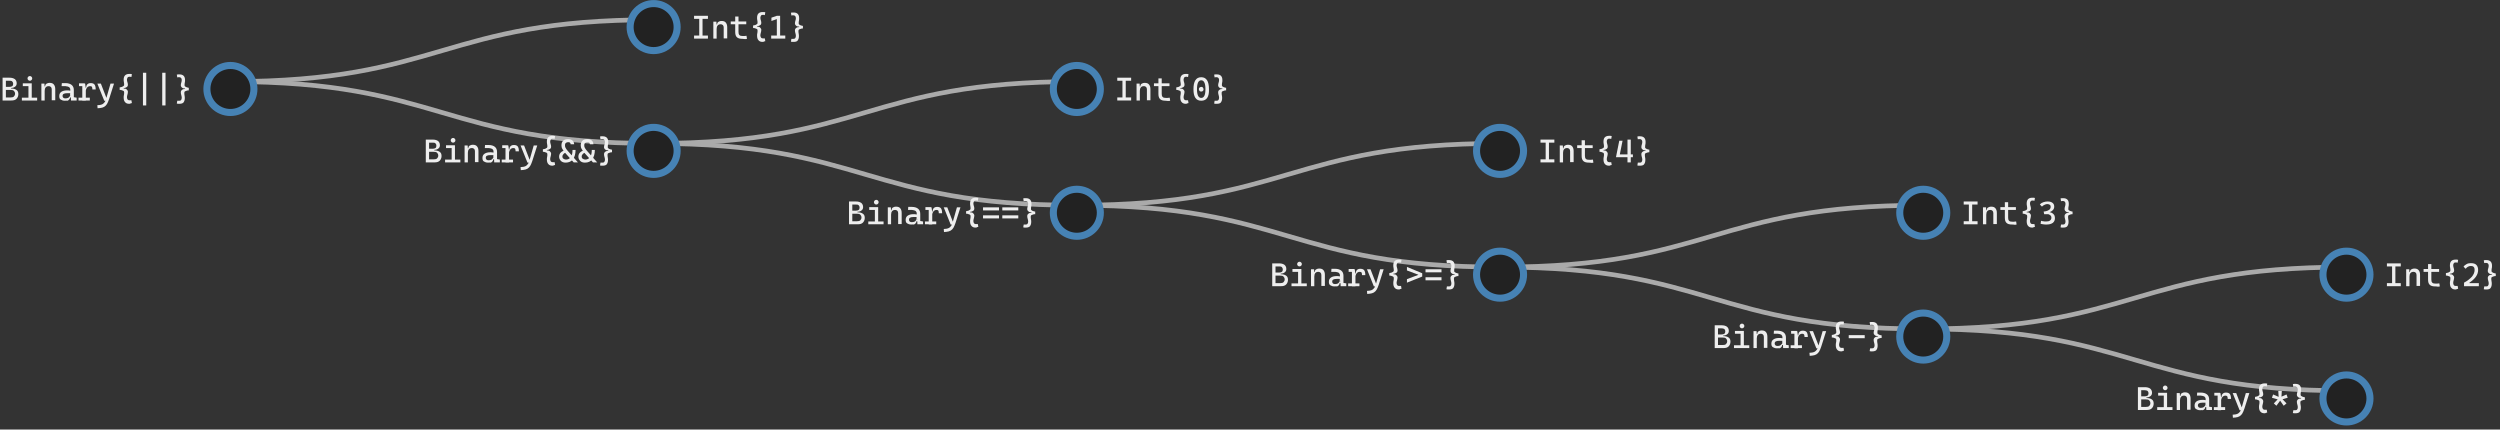<?xml version="1.0" encoding="utf-8"?>
<!-- Generator: Adobe Illustrator 22.1.0, SVG Export Plug-In . SVG Version: 6.00 Build 0)  -->
<svg version="1.1" id="Layer_1" xmlns="http://www.w3.org/2000/svg" xmlns:xlink="http://www.w3.org/1999/xlink" x="0px" y="0px"
	 viewBox="0 0 1063.3 182.7" style="enable-background:new 0 0 1063.3 182.7;" xml:space="preserve">
<rect x="0" y="0" width="1063.3" height="182.7" fill="#333333" stroke="none"/>
<style type="text/css">
	.st0{fill:none;stroke:#AAAAAA;stroke-width:2;}
	.st1{fill:#222222;stroke:#4682B4;stroke-width:3;}
	.st2{enable-background:new    ;}
	.st3{fill:#EEEEEE;}
</style>
<path class="st0" d="M818,139.9c90,0,90-26.3,180-26.3"/>
<path class="st0" d="M818,139.9c90,0,90,26.3,180,26.3"/>
<path class="st0" d="M638,113.6c90,0,90-26.3,180-26.3"/>
<path class="st0" d="M638,113.6c90,0,90,26.3,180,26.3"/>
<path class="st0" d="M458,87.3c90,0,90-26.3,180-26.3"/>
<path class="st0" d="M458,87.3c90,0,90,26.3,180,26.3"/>
<path class="st0" d="M278,61c90,0,90-26.3,180-26.3"/>
<path class="st0" d="M278,61c90,0,90,26.3,180,26.3"/>
<path class="st0" d="M98,34.7c90,0,90-26.3,180-26.3"/>
<path class="st0" d="M98,34.7c90,0,90,26.3,180,26.3"/>
<g transform="translate(1800,2829.971)">
	<circle class="st1" cx="-802" cy="-2660.5" r="10"/>
	<g>
		<g class="st2">
			<path class="st3" d="M-890.7-2655.6v-9.7h1.4v9.7H-890.7z M-889.9-2660.4v-0.7h2.8v0.7H-889.9z M-889.4-2660.8v-0.6h1.6
				c0.5,0,0.9-0.1,1.2-0.3c0.3-0.2,0.4-0.6,0.4-1c0-0.4-0.1-0.7-0.4-1c-0.3-0.2-0.7-0.3-1.3-0.3h-1.5l-0.2-1.3h1.8
				c1,0,1.7,0.2,2.3,0.6c0.5,0.4,0.8,1,0.8,1.8c0,0.7-0.3,1.2-0.8,1.5c-0.5,0.4-1.2,0.5-2.2,0.5H-889.4z M-889.4-2655.6v-1.3h2.1
				c0.6,0,1.1-0.1,1.4-0.4c0.3-0.3,0.5-0.7,0.5-1.2c0-0.5-0.2-0.9-0.5-1.2c-0.3-0.3-0.8-0.4-1.5-0.4h-1.9l-0.2-0.6h2.4
				c1,0,1.7,0.2,2.3,0.6s0.8,1,0.8,1.8c0,0.8-0.3,1.5-0.8,2s-1.2,0.7-2.2,0.7H-889.4z"/>
			<path class="st3" d="M-882.5-2655.6v-1.2h2.9v1.2H-882.5z M-882.1-2661.7v-1.2h3.8v1.2H-882.1z M-879.1-2664
				c-0.3,0-0.5-0.1-0.7-0.3c-0.2-0.2-0.3-0.4-0.3-0.7c0-0.3,0.1-0.5,0.3-0.7c0.2-0.2,0.4-0.3,0.7-0.3c0.3,0,0.5,0.1,0.7,0.3
				s0.3,0.4,0.3,0.7c0,0.3-0.1,0.5-0.3,0.7C-878.6-2664.1-878.8-2664-879.1-2664z M-879.7-2655.6v-6.8h1.4v6.8H-879.7z
				 M-878.4-2655.6v-1.2h2.4v1.2H-878.4z"/>
			<path class="st3" d="M-874.2-2655.6v-7.2h1.3l0.1,1.5v5.7H-874.2z M-869.8-2655.6v-4.7c0-0.4-0.1-0.8-0.3-1s-0.5-0.4-1-0.4
				c-1.1,0-1.7,0.7-1.7,2l-0.4-1.9h0.6c0-0.5,0.2-0.9,0.5-1.1c0.3-0.2,0.8-0.4,1.4-0.4c0.8,0,1.4,0.2,1.8,0.7s0.6,1.1,0.6,2v4.7
				H-869.8z"/>
			<path class="st3" d="M-864.2-2655.5c-0.8,0-1.3-0.2-1.8-0.5s-0.6-0.9-0.6-1.5c0-0.8,0.3-1.4,0.9-1.8c0.6-0.4,1.4-0.6,2.4-0.6
				c0.4,0,0.8,0,1.2,0.1c0.3,0.1,0.6,0.1,0.9,0.2l-0.3,1c-0.3-0.1-0.6-0.1-0.9-0.1c-0.3,0-0.6,0-0.9,0c-1.3,0-1.9,0.4-1.9,1.1
				c0,0.3,0.1,0.6,0.3,0.8c0.2,0.2,0.5,0.3,0.9,0.3c0.5,0,0.8-0.1,1.1-0.2c0.3-0.2,0.5-0.4,0.7-0.6s0.2-0.5,0.2-0.7v-0.8l0.4,1.9
				h-0.6l0.2-0.2c0,0.4-0.1,0.8-0.3,1c-0.2,0.3-0.5,0.5-0.8,0.6C-863.3-2655.6-863.7-2655.5-864.2-2655.5z M-861.6-2655.6l-0.1-2.1
				l-0.2-0.6v-1.9c0-0.5-0.2-0.8-0.5-1.1c-0.3-0.2-0.8-0.3-1.5-0.4l-1.7,0l0.1-1.3l1.5,0c1.2,0,2.1,0.3,2.7,0.8
				c0.6,0.5,0.9,1.2,0.9,2.2v3l1.2,0.2v1.2L-861.6-2655.6z"/>
			<path class="st3" d="M-858.4-2655.6v-1.2h4.8v1.2H-858.4z M-858.2-2661.7v-1.2h2.4l0.1,1.2H-858.2z M-856.8-2655.6v-7.2h1.2
				l0.3,2.1v5.2H-856.8z M-855.4-2658.7l-0.4-2.3h0.6c0.1-1.3,0.7-2,2-2c0.7,0,1.3,0.2,1.6,0.6s0.5,1.1,0.5,2.1h-1.4
				c0-0.5-0.1-0.9-0.2-1.1c-0.2-0.2-0.4-0.3-0.8-0.3c-0.6,0-1.1,0.3-1.4,0.8C-855.2-2660.5-855.4-2659.7-855.4-2658.7z"/>
			<path class="st3" d="M-847.5-2655.6l-2.9-7.2h1.5l2.4,6.2h0.2v1.1H-847.5z M-850.3-2652.3l-0.1-1.3l1.1-0.1
				c0.5-0.1,0.9-0.2,1.2-0.4c0.3-0.2,0.6-0.5,0.9-0.9c0.2-0.4,0.5-0.9,0.6-1.5l1.8-6.3h1.5l-2.1,6.6c-0.3,0.9-0.6,1.6-0.9,2.1
				c-0.3,0.5-0.7,0.9-1.2,1.2c-0.5,0.3-1,0.4-1.7,0.5L-850.3-2652.3z"/>
			<path class="st3" d="M-836.9-2654.2c-0.7,0-1.3-0.2-1.7-0.7c-0.4-0.4-0.6-1.1-0.6-1.9c0-0.4,0-0.8,0.1-1.1s0.1-0.8,0.1-1.2
				c0-0.3-0.1-0.5-0.3-0.6c-0.2-0.1-0.5-0.2-0.8-0.3c-0.3-0.1-0.5-0.1-0.8-0.1v-1.1c0.2,0,0.3,0,0.6-0.1c0.2,0,0.4-0.1,0.6-0.2
				c0.2-0.1,0.4-0.2,0.5-0.3c0.1-0.1,0.2-0.3,0.2-0.4c0-0.4,0-0.8-0.1-1.2s-0.1-0.7-0.1-1.1c0-0.8,0.2-1.4,0.6-1.8
				c0.4-0.4,1-0.6,1.7-0.6c0.3,0,0.5,0,0.7,0c0.2,0,0.3,0.1,0.5,0.1l-0.2,1.2c-0.2,0-0.3,0-0.5-0.1c-0.1,0-0.3,0-0.4,0
				c-0.3,0-0.6,0.1-0.7,0.3c-0.2,0.2-0.3,0.5-0.3,0.9c0,0.4,0.1,0.8,0.2,1.1s0.2,0.7,0.2,1.1c0,0.5-0.2,0.8-0.5,1
				c-0.3,0.2-0.8,0.4-1.3,0.4v0.2c0.6,0,1,0.1,1.3,0.4c0.3,0.3,0.5,0.6,0.5,1c0,0.4-0.1,0.8-0.2,1.2s-0.2,0.7-0.2,1.1
				c0,0.4,0.1,0.7,0.3,1c0.2,0.2,0.4,0.3,0.7,0.3c0.1,0,0.3,0,0.4,0c0.1,0,0.3,0,0.5,0l0.2,1.2c-0.2,0-0.3,0.1-0.5,0.1
				C-836.4-2654.2-836.7-2654.2-836.9-2654.2z"/>
			<path class="st3" d="M-830.5-2659.9l-3.2-0.9l0.5-1.4l3,1.3L-830.5-2659.9z M-831.8-2657.4l-1.1-1l2.3-2.4l0.8,0.7L-831.8-2657.4
				z M-830.8-2660.4l-0.2-3.3h1.5l-0.2,3.3H-830.8z M-828.7-2657.4l-1.9-2.7l0.8-0.7l2.3,2.4L-828.7-2657.4z M-830.1-2659.9l-0.4-1
				l3-1.3l0.5,1.4L-830.1-2659.9z"/>
			<path class="st3" d="M-823.6-2654.2c-0.3,0-0.5,0-0.7,0c-0.2,0-0.3-0.1-0.5-0.1l0.2-1.2c0.2,0,0.3,0,0.5,0c0.1,0,0.3,0,0.4,0
				c0.3,0,0.6-0.1,0.7-0.3c0.2-0.2,0.3-0.5,0.3-1c0-0.4-0.1-0.7-0.2-1.1s-0.2-0.7-0.2-1.2c0-0.4,0.2-0.8,0.5-1
				c0.3-0.3,0.8-0.4,1.3-0.4v-0.2c-0.6,0-1-0.1-1.3-0.4c-0.3-0.2-0.5-0.6-0.5-1c0-0.4,0.1-0.8,0.2-1.1s0.2-0.7,0.2-1.1
				c0-0.4-0.1-0.7-0.3-0.9c-0.2-0.2-0.4-0.3-0.7-0.3c-0.1,0-0.3,0-0.4,0c-0.1,0-0.3,0-0.5,0.1l-0.2-1.2c0.2,0,0.3-0.1,0.5-0.1
				c0.2,0,0.4,0,0.7,0c0.7,0,1.3,0.2,1.7,0.6c0.4,0.4,0.6,1,0.6,1.8c0,0.4,0,0.8-0.1,1.1s-0.1,0.8-0.1,1.2c0,0.2,0.1,0.3,0.2,0.4
				c0.1,0.1,0.3,0.2,0.5,0.3c0.2,0.1,0.4,0.1,0.6,0.2c0.2,0,0.4,0.1,0.5,0.1v1.1c-0.2,0-0.5,0-0.8,0.1c-0.3,0.1-0.5,0.2-0.8,0.3
				c-0.2,0.1-0.3,0.3-0.3,0.6c0,0.4,0,0.8,0.1,1.2s0.1,0.8,0.1,1.1c0,0.8-0.2,1.4-0.6,1.9C-822.3-2654.4-822.9-2654.2-823.6-2654.2z
				"/>
		</g>
	</g>
</g>
<g transform="translate(1800,2777.321)">
	<circle class="st1" cx="-802" cy="-2660.5" r="10"/>
	<g>
		<g class="st2">
			<path class="st3" d="M-784.8-2664v-1.3h5.9v1.3H-784.8z M-784.8-2655.6v-1.3h5.9v1.3H-784.8z M-782.6-2655.6v-9.7h1.4v9.7H-782.6
				z"/>
			<path class="st3" d="M-776.6-2655.6v-7.2h1.3l0.1,1.5v5.7H-776.6z M-772.2-2655.6v-4.7c0-0.4-0.1-0.8-0.3-1s-0.5-0.4-1-0.4
				c-1.1,0-1.7,0.7-1.7,2l-0.4-1.9h0.6c0-0.5,0.2-0.9,0.5-1.1c0.3-0.2,0.8-0.4,1.4-0.4c0.8,0,1.4,0.2,1.8,0.7s0.6,1.1,0.6,2v4.7
				H-772.2z"/>
			<path class="st3" d="M-769.2-2661.7v-1.2h6.6v1.2H-769.2z M-767.3-2659v-6h1.4v6H-767.3z M-764.2-2655.5c-1.1,0-1.9-0.2-2.4-0.7
				c-0.5-0.5-0.7-1.2-0.7-2.2v-1.2h1.4v1.2c0,0.6,0.1,1,0.4,1.3c0.3,0.3,0.7,0.4,1.4,0.4c0.2,0,0.5,0,0.7,0c0.3,0,0.5-0.1,0.9-0.1
				l0.2,1.3c-0.3,0.1-0.6,0.1-0.9,0.1C-763.6-2655.5-763.9-2655.5-764.2-2655.5z"/>
			<path class="st3" d="M-755.7-2654.2c-0.7,0-1.3-0.2-1.7-0.7c-0.4-0.4-0.6-1.1-0.6-1.9c0-0.4,0-0.8,0.1-1.1s0.1-0.8,0.1-1.2
				c0-0.3-0.1-0.5-0.3-0.6c-0.2-0.1-0.5-0.2-0.8-0.3c-0.3-0.1-0.5-0.1-0.8-0.1v-1.1c0.2,0,0.3,0,0.6-0.1c0.2,0,0.4-0.1,0.6-0.2
				c0.2-0.1,0.4-0.2,0.5-0.3c0.1-0.1,0.2-0.3,0.2-0.4c0-0.4,0-0.8-0.1-1.2s-0.1-0.7-0.1-1.1c0-0.8,0.2-1.4,0.6-1.8
				c0.4-0.4,1-0.6,1.7-0.6c0.3,0,0.5,0,0.7,0c0.2,0,0.3,0.1,0.5,0.1l-0.2,1.2c-0.2,0-0.3,0-0.5-0.1c-0.1,0-0.3,0-0.4,0
				c-0.3,0-0.6,0.1-0.7,0.3c-0.2,0.2-0.3,0.5-0.3,0.9c0,0.4,0.1,0.8,0.2,1.1s0.2,0.7,0.2,1.1c0,0.5-0.2,0.8-0.5,1
				c-0.3,0.2-0.8,0.4-1.3,0.4v0.2c0.6,0,1,0.1,1.3,0.4c0.3,0.3,0.5,0.6,0.5,1c0,0.4-0.1,0.8-0.2,1.2s-0.2,0.7-0.2,1.1
				c0,0.4,0.1,0.7,0.3,1c0.2,0.2,0.4,0.3,0.7,0.3c0.1,0,0.3,0,0.4,0c0.1,0,0.3,0,0.5,0l0.2,1.2c-0.2,0-0.3,0.1-0.5,0.1
				C-755.2-2654.2-755.4-2654.2-755.7-2654.2z"/>
			<path class="st3" d="M-752-2655.6v-1.5c1.5-0.8,2.6-1.7,3.4-2.6c0.7-0.9,1.1-1.8,1.1-2.8c0-0.6-0.1-1-0.4-1.3s-0.7-0.4-1.2-0.4
				c-0.4,0-0.8,0.1-1.2,0.3s-0.7,0.5-1,0.9l-0.9-0.9c0.3-0.5,0.8-0.8,1.3-1.1s1.2-0.4,1.8-0.4c1,0,1.8,0.2,2.3,0.7
				c0.5,0.5,0.8,1.2,0.8,2.2c0,1-0.3,1.9-0.9,2.8c-0.6,0.9-1.6,1.8-2.8,2.6v1.5H-752z M-751.6-2655.6v-1.3h5.9v1.3H-751.6z"/>
			<path class="st3" d="M-742.4-2654.2c-0.3,0-0.5,0-0.7,0c-0.2,0-0.3-0.1-0.5-0.1l0.2-1.2c0.2,0,0.3,0,0.5,0c0.1,0,0.3,0,0.4,0
				c0.3,0,0.6-0.1,0.7-0.3c0.2-0.2,0.3-0.5,0.3-1c0-0.4-0.1-0.7-0.2-1.1s-0.2-0.7-0.2-1.2c0-0.4,0.2-0.8,0.5-1
				c0.3-0.3,0.8-0.4,1.3-0.4v-0.2c-0.6,0-1-0.1-1.3-0.4c-0.3-0.2-0.5-0.6-0.5-1c0-0.4,0.1-0.8,0.2-1.1s0.2-0.7,0.2-1.1
				c0-0.4-0.1-0.7-0.3-0.9c-0.2-0.2-0.4-0.3-0.7-0.3c-0.1,0-0.3,0-0.4,0c-0.1,0-0.3,0-0.5,0.1l-0.2-1.2c0.2,0,0.3-0.1,0.5-0.1
				c0.2,0,0.4,0,0.7,0c0.7,0,1.3,0.2,1.7,0.6c0.4,0.4,0.6,1,0.6,1.8c0,0.4,0,0.8-0.1,1.1s-0.1,0.8-0.1,1.2c0,0.2,0.1,0.3,0.2,0.4
				c0.1,0.1,0.3,0.2,0.5,0.3c0.2,0.1,0.4,0.1,0.6,0.2c0.2,0,0.4,0.1,0.5,0.1v1.1c-0.2,0-0.5,0-0.8,0.1c-0.3,0.1-0.5,0.2-0.8,0.3
				c-0.2,0.1-0.3,0.3-0.3,0.6c0,0.4,0,0.8,0.1,1.2s0.1,0.8,0.1,1.1c0,0.8-0.2,1.4-0.6,1.9C-741.1-2654.4-741.6-2654.2-742.4-2654.2z
				"/>
		</g>
	</g>
</g>
<g transform="translate(1620,2803.646)">
	<circle class="st1" cx="-802" cy="-2660.5" r="10"/>
	<g>
		<g class="st2">
			<path class="st3" d="M-890.7-2655.6v-9.7h1.4v9.7H-890.7z M-889.9-2660.4v-0.7h2.8v0.7H-889.9z M-889.4-2660.8v-0.6h1.6
				c0.5,0,0.9-0.1,1.2-0.3c0.3-0.2,0.4-0.6,0.4-1c0-0.4-0.1-0.7-0.4-1c-0.3-0.2-0.7-0.3-1.3-0.3h-1.5l-0.2-1.3h1.8
				c1,0,1.7,0.2,2.3,0.6c0.5,0.4,0.8,1,0.8,1.8c0,0.7-0.3,1.2-0.8,1.5c-0.5,0.4-1.2,0.5-2.2,0.5H-889.4z M-889.4-2655.6v-1.3h2.1
				c0.6,0,1.1-0.1,1.4-0.4c0.3-0.3,0.5-0.7,0.5-1.2c0-0.5-0.2-0.9-0.5-1.2c-0.3-0.3-0.8-0.4-1.5-0.4h-1.9l-0.2-0.6h2.4
				c1,0,1.7,0.2,2.3,0.6s0.8,1,0.8,1.8c0,0.8-0.3,1.5-0.8,2s-1.2,0.7-2.2,0.7H-889.4z"/>
			<path class="st3" d="M-882.5-2655.6v-1.2h2.9v1.2H-882.5z M-882.1-2661.7v-1.2h3.8v1.2H-882.1z M-879.1-2664
				c-0.3,0-0.5-0.1-0.7-0.3c-0.2-0.2-0.3-0.4-0.3-0.7c0-0.3,0.1-0.5,0.3-0.7c0.2-0.2,0.4-0.3,0.7-0.3c0.3,0,0.5,0.1,0.7,0.3
				s0.3,0.4,0.3,0.7c0,0.3-0.1,0.5-0.3,0.7C-878.6-2664.1-878.8-2664-879.1-2664z M-879.7-2655.6v-6.8h1.4v6.8H-879.7z
				 M-878.4-2655.6v-1.2h2.4v1.2H-878.4z"/>
			<path class="st3" d="M-874.2-2655.6v-7.2h1.3l0.1,1.5v5.7H-874.2z M-869.8-2655.6v-4.7c0-0.4-0.1-0.8-0.3-1s-0.5-0.4-1-0.4
				c-1.1,0-1.7,0.7-1.7,2l-0.4-1.9h0.6c0-0.5,0.2-0.9,0.5-1.1c0.3-0.2,0.8-0.4,1.4-0.4c0.8,0,1.4,0.2,1.8,0.7s0.6,1.1,0.6,2v4.7
				H-869.8z"/>
			<path class="st3" d="M-864.2-2655.5c-0.8,0-1.3-0.2-1.8-0.5s-0.6-0.9-0.6-1.5c0-0.8,0.3-1.4,0.9-1.8c0.6-0.4,1.4-0.6,2.4-0.6
				c0.4,0,0.8,0,1.2,0.1c0.3,0.1,0.6,0.1,0.9,0.2l-0.3,1c-0.3-0.1-0.6-0.1-0.9-0.1c-0.3,0-0.6,0-0.9,0c-1.3,0-1.9,0.4-1.9,1.1
				c0,0.3,0.1,0.6,0.3,0.8c0.2,0.2,0.5,0.3,0.9,0.3c0.5,0,0.8-0.1,1.1-0.2c0.3-0.2,0.5-0.4,0.7-0.6s0.2-0.5,0.2-0.7v-0.8l0.4,1.9
				h-0.6l0.2-0.2c0,0.4-0.1,0.8-0.3,1c-0.2,0.3-0.5,0.5-0.8,0.6C-863.3-2655.6-863.7-2655.5-864.2-2655.5z M-861.6-2655.6l-0.1-2.1
				l-0.2-0.6v-1.9c0-0.5-0.2-0.8-0.5-1.1c-0.3-0.2-0.8-0.3-1.5-0.4l-1.7,0l0.1-1.3l1.5,0c1.2,0,2.1,0.3,2.7,0.8
				c0.6,0.5,0.9,1.2,0.9,2.2v3l1.2,0.2v1.2L-861.6-2655.6z"/>
			<path class="st3" d="M-858.4-2655.6v-1.2h4.8v1.2H-858.4z M-858.2-2661.7v-1.2h2.4l0.1,1.2H-858.2z M-856.8-2655.6v-7.2h1.2
				l0.3,2.1v5.2H-856.8z M-855.4-2658.7l-0.4-2.3h0.6c0.1-1.3,0.7-2,2-2c0.7,0,1.3,0.2,1.6,0.6s0.5,1.1,0.5,2.1h-1.4
				c0-0.5-0.1-0.9-0.2-1.1c-0.2-0.2-0.4-0.3-0.8-0.3c-0.6,0-1.1,0.3-1.4,0.8C-855.2-2660.5-855.4-2659.7-855.4-2658.7z"/>
			<path class="st3" d="M-847.5-2655.6l-2.9-7.2h1.5l2.4,6.2h0.2v1.1H-847.5z M-850.3-2652.3l-0.1-1.3l1.1-0.1
				c0.5-0.1,0.9-0.2,1.2-0.4c0.3-0.2,0.6-0.5,0.9-0.9c0.2-0.4,0.5-0.9,0.6-1.5l1.8-6.3h1.5l-2.1,6.6c-0.3,0.9-0.6,1.6-0.9,2.1
				c-0.3,0.5-0.7,0.9-1.2,1.2c-0.5,0.3-1,0.4-1.7,0.5L-850.3-2652.3z"/>
			<path class="st3" d="M-836.9-2654.2c-0.7,0-1.3-0.2-1.7-0.7c-0.4-0.4-0.6-1.1-0.6-1.9c0-0.4,0-0.8,0.1-1.1s0.1-0.8,0.1-1.2
				c0-0.3-0.1-0.5-0.3-0.6c-0.2-0.1-0.5-0.2-0.8-0.3c-0.3-0.1-0.5-0.1-0.8-0.1v-1.1c0.2,0,0.3,0,0.6-0.1c0.2,0,0.4-0.1,0.6-0.2
				c0.2-0.1,0.4-0.2,0.5-0.3c0.1-0.1,0.2-0.3,0.2-0.4c0-0.4,0-0.8-0.1-1.2s-0.1-0.7-0.1-1.1c0-0.8,0.2-1.4,0.6-1.8
				c0.4-0.4,1-0.6,1.7-0.6c0.3,0,0.5,0,0.7,0c0.2,0,0.3,0.1,0.5,0.1l-0.2,1.2c-0.2,0-0.3,0-0.5-0.1c-0.1,0-0.3,0-0.4,0
				c-0.3,0-0.6,0.1-0.7,0.3c-0.2,0.2-0.3,0.5-0.3,0.9c0,0.4,0.1,0.8,0.2,1.1s0.2,0.7,0.2,1.1c0,0.5-0.2,0.8-0.5,1
				c-0.3,0.2-0.8,0.4-1.3,0.4v0.2c0.6,0,1,0.1,1.3,0.4c0.3,0.3,0.5,0.6,0.5,1c0,0.4-0.1,0.8-0.2,1.2s-0.2,0.7-0.2,1.1
				c0,0.4,0.1,0.7,0.3,1c0.2,0.2,0.4,0.3,0.7,0.3c0.1,0,0.3,0,0.4,0c0.1,0,0.3,0,0.5,0l0.2,1.2c-0.2,0-0.3,0.1-0.5,0.1
				C-836.4-2654.2-836.7-2654.2-836.9-2654.2z"/>
			<path class="st3" d="M-833.7-2659.8v-1.3h6.8v1.3H-833.7z"/>
			<path class="st3" d="M-823.6-2654.2c-0.3,0-0.5,0-0.7,0c-0.2,0-0.3-0.1-0.5-0.1l0.2-1.2c0.2,0,0.3,0,0.5,0c0.1,0,0.3,0,0.4,0
				c0.3,0,0.6-0.1,0.7-0.3c0.2-0.2,0.3-0.5,0.3-1c0-0.4-0.1-0.7-0.2-1.1s-0.2-0.7-0.2-1.2c0-0.4,0.2-0.8,0.5-1
				c0.3-0.3,0.8-0.4,1.3-0.4v-0.2c-0.6,0-1-0.1-1.3-0.4c-0.3-0.2-0.5-0.6-0.5-1c0-0.4,0.1-0.8,0.2-1.1s0.2-0.7,0.2-1.1
				c0-0.4-0.1-0.7-0.3-0.9c-0.2-0.2-0.4-0.3-0.7-0.3c-0.1,0-0.3,0-0.4,0c-0.1,0-0.3,0-0.5,0.1l-0.2-1.2c0.2,0,0.3-0.1,0.5-0.1
				c0.2,0,0.4,0,0.7,0c0.7,0,1.3,0.2,1.7,0.6c0.4,0.4,0.6,1,0.6,1.8c0,0.4,0,0.8-0.1,1.1s-0.1,0.8-0.1,1.2c0,0.2,0.1,0.3,0.2,0.4
				c0.1,0.1,0.3,0.2,0.5,0.3c0.2,0.1,0.4,0.1,0.6,0.2c0.2,0,0.4,0.1,0.5,0.1v1.1c-0.2,0-0.5,0-0.8,0.1c-0.3,0.1-0.5,0.2-0.8,0.3
				c-0.2,0.1-0.3,0.3-0.3,0.6c0,0.4,0,0.8,0.1,1.2s0.1,0.8,0.1,1.1c0,0.8-0.2,1.4-0.6,1.9C-822.3-2654.4-822.9-2654.2-823.6-2654.2z
				"/>
		</g>
	</g>
</g>
<g transform="translate(1620,2750.995)">
	<circle class="st1" cx="-802" cy="-2660.5" r="10"/>
	<g>
		<g class="st2">
			<path class="st3" d="M-784.8-2664v-1.3h5.9v1.3H-784.8z M-784.8-2655.6v-1.3h5.9v1.3H-784.8z M-782.6-2655.6v-9.7h1.4v9.7H-782.6
				z"/>
			<path class="st3" d="M-776.6-2655.6v-7.2h1.3l0.1,1.5v5.7H-776.6z M-772.2-2655.6v-4.7c0-0.4-0.1-0.8-0.3-1s-0.5-0.4-1-0.4
				c-1.1,0-1.7,0.7-1.7,2l-0.4-1.9h0.6c0-0.5,0.2-0.9,0.5-1.1c0.3-0.2,0.8-0.4,1.4-0.4c0.8,0,1.4,0.2,1.8,0.7s0.6,1.1,0.6,2v4.7
				H-772.2z"/>
			<path class="st3" d="M-769.2-2661.7v-1.2h6.6v1.2H-769.2z M-767.3-2659v-6h1.4v6H-767.3z M-764.2-2655.5c-1.1,0-1.9-0.2-2.4-0.7
				c-0.5-0.5-0.7-1.2-0.7-2.2v-1.2h1.4v1.2c0,0.6,0.1,1,0.4,1.3c0.3,0.3,0.7,0.4,1.4,0.4c0.2,0,0.5,0,0.7,0c0.3,0,0.5-0.1,0.9-0.1
				l0.2,1.3c-0.3,0.1-0.6,0.1-0.9,0.1C-763.6-2655.5-763.9-2655.5-764.2-2655.5z"/>
			<path class="st3" d="M-755.7-2654.2c-0.7,0-1.3-0.2-1.7-0.7c-0.4-0.4-0.6-1.1-0.6-1.9c0-0.4,0-0.8,0.1-1.1s0.1-0.8,0.1-1.2
				c0-0.3-0.1-0.5-0.3-0.6c-0.2-0.1-0.5-0.2-0.8-0.3c-0.3-0.1-0.5-0.1-0.8-0.1v-1.1c0.2,0,0.3,0,0.6-0.1c0.2,0,0.4-0.1,0.6-0.2
				c0.2-0.1,0.4-0.2,0.5-0.3c0.1-0.1,0.2-0.3,0.2-0.4c0-0.4,0-0.8-0.1-1.2s-0.1-0.7-0.1-1.1c0-0.8,0.2-1.4,0.6-1.8
				c0.4-0.4,1-0.6,1.7-0.6c0.3,0,0.5,0,0.7,0c0.2,0,0.3,0.1,0.5,0.1l-0.2,1.2c-0.2,0-0.3,0-0.5-0.1c-0.1,0-0.3,0-0.4,0
				c-0.3,0-0.6,0.1-0.7,0.3c-0.2,0.2-0.3,0.5-0.3,0.9c0,0.4,0.1,0.8,0.2,1.1s0.2,0.7,0.2,1.1c0,0.5-0.2,0.8-0.5,1
				c-0.3,0.2-0.8,0.4-1.3,0.4v0.2c0.6,0,1,0.1,1.3,0.4c0.3,0.3,0.5,0.6,0.5,1c0,0.4-0.1,0.8-0.2,1.2s-0.2,0.7-0.2,1.1
				c0,0.4,0.1,0.7,0.3,1c0.2,0.2,0.4,0.3,0.7,0.3c0.1,0,0.3,0,0.4,0c0.1,0,0.3,0,0.5,0l0.2,1.2c-0.2,0-0.3,0.1-0.5,0.1
				C-755.2-2654.2-755.4-2654.2-755.7-2654.2z"/>
			<path class="st3" d="M-750.6-2660.1l-0.2-0.9c0.7-0.1,1.3-0.2,1.7-0.4s0.8-0.4,1-0.7c0.2-0.3,0.3-0.6,0.3-0.9
				c0-0.4-0.1-0.7-0.4-0.9c-0.3-0.2-0.6-0.3-1.1-0.3c-0.3,0-0.7,0.1-1.1,0.3c-0.4,0.2-0.8,0.4-1.1,0.8l-0.9-0.9
				c0.4-0.5,0.9-0.8,1.5-1c0.6-0.2,1.2-0.3,1.8-0.3c0.9,0,1.6,0.2,2.1,0.6c0.5,0.4,0.7,0.9,0.7,1.6c0,0.6-0.2,1.1-0.6,1.5
				c-0.4,0.4-0.9,0.7-1.5,0.9v0.8H-750.6z M-749.6-2655.5c-0.5,0-1,0-1.4-0.1c-0.4-0.1-0.8-0.1-1.1-0.2l0.2-1.3
				c0.3,0.1,0.6,0.2,0.9,0.2c0.3,0.1,0.8,0.1,1.3,0.1c0.7,0,1.2-0.1,1.6-0.4s0.6-0.7,0.6-1.2c0-0.4-0.1-0.7-0.3-0.9s-0.5-0.4-1-0.6
				c-0.4-0.1-0.9-0.2-1.5-0.2h-0.2l-0.2-0.9l2.1,0.2c0.8,0.1,1.4,0.3,1.9,0.8c0.5,0.4,0.7,1,0.7,1.8c0,0.9-0.3,1.5-0.9,2
				C-747.6-2655.7-748.5-2655.5-749.6-2655.5z"/>
			<path class="st3" d="M-742.4-2654.2c-0.3,0-0.5,0-0.7,0c-0.2,0-0.3-0.1-0.5-0.1l0.2-1.2c0.2,0,0.3,0,0.5,0c0.1,0,0.3,0,0.4,0
				c0.3,0,0.6-0.1,0.7-0.3c0.2-0.2,0.3-0.5,0.3-1c0-0.4-0.1-0.7-0.2-1.1s-0.2-0.7-0.2-1.2c0-0.4,0.2-0.8,0.5-1
				c0.3-0.3,0.8-0.4,1.3-0.4v-0.2c-0.6,0-1-0.1-1.3-0.4c-0.3-0.2-0.5-0.6-0.5-1c0-0.4,0.1-0.8,0.2-1.1s0.2-0.7,0.2-1.1
				c0-0.4-0.1-0.7-0.3-0.9c-0.2-0.2-0.4-0.3-0.7-0.3c-0.1,0-0.3,0-0.4,0c-0.1,0-0.3,0-0.5,0.1l-0.2-1.2c0.2,0,0.3-0.1,0.5-0.1
				c0.2,0,0.4,0,0.7,0c0.7,0,1.3,0.2,1.7,0.6c0.4,0.4,0.6,1,0.6,1.8c0,0.4,0,0.8-0.1,1.1s-0.1,0.8-0.1,1.2c0,0.2,0.1,0.3,0.2,0.4
				c0.1,0.1,0.3,0.2,0.5,0.3c0.2,0.1,0.4,0.1,0.6,0.2c0.2,0,0.4,0.1,0.5,0.1v1.1c-0.2,0-0.5,0-0.8,0.1c-0.3,0.1-0.5,0.2-0.8,0.3
				c-0.2,0.1-0.3,0.3-0.3,0.6c0,0.4,0,0.8,0.1,1.2s0.1,0.8,0.1,1.1c0,0.8-0.2,1.4-0.6,1.9C-741.1-2654.4-741.6-2654.2-742.4-2654.2z
				"/>
		</g>
	</g>
</g>
<g transform="translate(1440,2777.321)">
	<circle class="st1" cx="-802" cy="-2660.5" r="10"/>
	<g>
		<g class="st2">
			<path class="st3" d="M-898.9-2655.6v-9.7h1.4v9.7H-898.9z M-898.1-2660.4v-0.7h2.8v0.7H-898.1z M-897.6-2660.8v-0.6h1.6
				c0.5,0,0.9-0.1,1.2-0.3c0.3-0.2,0.4-0.6,0.4-1c0-0.4-0.1-0.7-0.4-1s-0.7-0.3-1.3-0.3h-1.5l-0.2-1.3h1.8c1,0,1.7,0.2,2.3,0.6
				c0.5,0.4,0.8,1,0.8,1.8c0,0.7-0.3,1.2-0.8,1.5c-0.5,0.4-1.2,0.5-2.2,0.5H-897.6z M-897.6-2655.6v-1.3h2.1c0.6,0,1.1-0.1,1.4-0.4
				c0.3-0.3,0.5-0.7,0.5-1.2c0-0.5-0.2-0.9-0.5-1.2c-0.3-0.3-0.8-0.4-1.5-0.4h-1.9l-0.2-0.6h2.4c1,0,1.7,0.2,2.3,0.6s0.8,1,0.8,1.8
				c0,0.8-0.3,1.5-0.8,2s-1.2,0.7-2.2,0.7H-897.6z"/>
			<path class="st3" d="M-890.7-2655.6v-1.2h2.9v1.2H-890.7z M-890.3-2661.7v-1.2h3.8v1.2H-890.3z M-887.3-2664
				c-0.3,0-0.5-0.1-0.7-0.3c-0.2-0.2-0.3-0.4-0.3-0.7c0-0.3,0.1-0.5,0.3-0.7s0.4-0.3,0.7-0.3c0.3,0,0.5,0.1,0.7,0.3s0.3,0.4,0.3,0.7
				c0,0.3-0.1,0.5-0.3,0.7C-886.8-2664.1-887-2664-887.3-2664z M-887.9-2655.6v-6.8h1.4v6.8H-887.9z M-886.6-2655.6v-1.2h2.4v1.2
				H-886.6z"/>
			<path class="st3" d="M-882.4-2655.6v-7.2h1.3l0.1,1.5v5.7H-882.4z M-878-2655.6v-4.7c0-0.4-0.1-0.8-0.3-1s-0.5-0.4-1-0.4
				c-1.1,0-1.7,0.7-1.7,2l-0.4-1.9h0.6c0-0.5,0.2-0.9,0.5-1.1c0.3-0.2,0.8-0.4,1.4-0.4c0.8,0,1.4,0.2,1.8,0.7s0.6,1.1,0.6,2v4.7
				H-878z"/>
			<path class="st3" d="M-872.4-2655.5c-0.8,0-1.3-0.2-1.8-0.5s-0.6-0.9-0.6-1.5c0-0.8,0.3-1.4,0.9-1.8s1.4-0.6,2.4-0.6
				c0.4,0,0.8,0,1.2,0.1c0.3,0.1,0.6,0.1,0.9,0.2l-0.3,1c-0.3-0.1-0.6-0.1-0.9-0.1c-0.3,0-0.6,0-0.9,0c-1.3,0-1.9,0.4-1.9,1.1
				c0,0.3,0.1,0.6,0.3,0.8s0.5,0.3,0.9,0.3c0.5,0,0.8-0.1,1.1-0.2s0.5-0.4,0.7-0.6s0.2-0.5,0.2-0.7v-0.8l0.4,1.9h-0.6l0.2-0.2
				c0,0.4-0.1,0.8-0.3,1c-0.2,0.3-0.5,0.5-0.8,0.6C-871.5-2655.6-871.9-2655.5-872.4-2655.5z M-869.8-2655.6l-0.1-2.1l-0.2-0.6v-1.9
				c0-0.5-0.2-0.8-0.5-1.1c-0.3-0.2-0.8-0.3-1.5-0.4l-1.7,0l0.1-1.3l1.5,0c1.2,0,2.1,0.3,2.7,0.8c0.6,0.5,0.9,1.2,0.9,2.2v3l1.2,0.2
				v1.2L-869.8-2655.6z"/>
			<path class="st3" d="M-866.6-2655.6v-1.2h4.8v1.2H-866.6z M-866.4-2661.7v-1.2h2.4l0.1,1.2H-866.4z M-865-2655.6v-7.2h1.2
				l0.3,2.1v5.2H-865z M-863.6-2658.7l-0.4-2.3h0.6c0.1-1.3,0.7-2,2-2c0.7,0,1.3,0.2,1.6,0.6s0.5,1.1,0.5,2.1h-1.4
				c0-0.5-0.1-0.9-0.2-1.1s-0.4-0.3-0.8-0.3c-0.6,0-1.1,0.3-1.4,0.8C-863.4-2660.5-863.6-2659.7-863.6-2658.7z"/>
			<path class="st3" d="M-855.7-2655.6l-2.9-7.2h1.5l2.4,6.2h0.2v1.1H-855.7z M-858.5-2652.3l-0.1-1.3l1.1-0.1
				c0.5-0.1,0.9-0.2,1.2-0.4s0.6-0.5,0.9-0.9c0.2-0.4,0.5-0.9,0.6-1.5l1.8-6.3h1.5l-2.1,6.6c-0.3,0.9-0.6,1.6-0.9,2.1
				s-0.7,0.9-1.2,1.2s-1,0.4-1.7,0.5L-858.5-2652.3z"/>
			<path class="st3" d="M-845.1-2654.2c-0.7,0-1.3-0.2-1.7-0.7c-0.4-0.4-0.6-1.1-0.6-1.9c0-0.4,0-0.8,0.1-1.1s0.1-0.8,0.1-1.2
				c0-0.3-0.1-0.5-0.3-0.6c-0.2-0.1-0.5-0.2-0.8-0.3c-0.3-0.1-0.5-0.1-0.8-0.1v-1.1c0.2,0,0.3,0,0.6-0.1c0.2,0,0.4-0.1,0.6-0.2
				c0.2-0.1,0.4-0.2,0.5-0.3s0.2-0.3,0.2-0.4c0-0.4,0-0.8-0.1-1.2s-0.1-0.7-0.1-1.1c0-0.8,0.2-1.4,0.6-1.8c0.4-0.4,1-0.6,1.7-0.6
				c0.3,0,0.5,0,0.7,0c0.2,0,0.3,0.1,0.5,0.1l-0.2,1.2c-0.2,0-0.3,0-0.5-0.1c-0.1,0-0.3,0-0.4,0c-0.3,0-0.6,0.1-0.7,0.3
				s-0.3,0.5-0.3,0.9c0,0.4,0.1,0.8,0.2,1.1s0.2,0.7,0.2,1.1c0,0.5-0.2,0.8-0.5,1c-0.3,0.2-0.8,0.4-1.3,0.4v0.2c0.6,0,1,0.1,1.3,0.4
				c0.3,0.3,0.5,0.6,0.5,1c0,0.4-0.1,0.8-0.2,1.2s-0.2,0.7-0.2,1.1c0,0.4,0.1,0.7,0.3,1c0.2,0.2,0.4,0.3,0.7,0.3c0.1,0,0.3,0,0.4,0
				s0.3,0,0.5,0l0.2,1.2c-0.2,0-0.3,0.1-0.5,0.1C-844.6-2654.2-844.9-2654.2-845.1-2654.2z"/>
			<path class="st3" d="M-841.6-2657.1v-1.5l4.8-1.8v-0.1l-4.8-1.8v-1.5l6.5,2.7v1.4L-841.6-2657.1z"/>
			<path class="st3" d="M-833.7-2661.5v-1.3h6.8v1.3H-833.7z M-833.7-2658.1v-1.3h6.8v1.3H-833.7z"/>
			<path class="st3" d="M-823.6-2654.2c-0.3,0-0.5,0-0.7,0c-0.2,0-0.3-0.1-0.5-0.1l0.2-1.2c0.2,0,0.3,0,0.5,0c0.1,0,0.3,0,0.4,0
				c0.3,0,0.6-0.1,0.7-0.3c0.2-0.2,0.3-0.5,0.3-1c0-0.4-0.1-0.7-0.2-1.1s-0.2-0.7-0.2-1.2c0-0.4,0.2-0.8,0.5-1
				c0.3-0.3,0.8-0.4,1.3-0.4v-0.2c-0.6,0-1-0.1-1.3-0.4c-0.3-0.2-0.5-0.6-0.5-1c0-0.4,0.1-0.8,0.2-1.1s0.2-0.7,0.2-1.1
				c0-0.4-0.1-0.7-0.3-0.9c-0.2-0.2-0.4-0.3-0.7-0.3c-0.1,0-0.3,0-0.4,0c-0.1,0-0.3,0-0.5,0.1l-0.2-1.2c0.2,0,0.3-0.1,0.5-0.1
				c0.2,0,0.4,0,0.7,0c0.7,0,1.3,0.2,1.7,0.6c0.4,0.4,0.6,1,0.6,1.8c0,0.4,0,0.8-0.1,1.1s-0.1,0.8-0.1,1.2c0,0.2,0.1,0.3,0.2,0.4
				c0.1,0.1,0.3,0.2,0.5,0.3c0.2,0.1,0.4,0.1,0.6,0.2c0.2,0,0.4,0.1,0.5,0.1v1.1c-0.2,0-0.5,0-0.8,0.1c-0.3,0.1-0.5,0.2-0.8,0.3
				c-0.2,0.1-0.3,0.3-0.3,0.6c0,0.4,0,0.8,0.1,1.2s0.1,0.8,0.1,1.1c0,0.8-0.2,1.4-0.6,1.9C-822.3-2654.4-822.9-2654.2-823.6-2654.2z
				"/>
		</g>
	</g>
</g>
<g transform="translate(1440,2724.67)">
	<circle class="st1" cx="-802" cy="-2660.5" r="10"/>
	<g>
		<g class="st2">
			<path class="st3" d="M-784.8-2664v-1.3h5.9v1.3H-784.8z M-784.8-2655.6v-1.3h5.9v1.3H-784.8z M-782.6-2655.6v-9.7h1.4v9.7H-782.6
				z"/>
			<path class="st3" d="M-776.6-2655.6v-7.2h1.3l0.1,1.5v5.7H-776.6z M-772.2-2655.6v-4.7c0-0.4-0.1-0.8-0.3-1s-0.5-0.4-1-0.4
				c-1.1,0-1.7,0.7-1.7,2l-0.4-1.9h0.6c0-0.5,0.2-0.9,0.5-1.1c0.3-0.2,0.8-0.4,1.4-0.4c0.8,0,1.4,0.2,1.8,0.7s0.6,1.1,0.6,2v4.7
				H-772.2z"/>
			<path class="st3" d="M-769.2-2661.7v-1.2h6.6v1.2H-769.2z M-767.3-2659v-6h1.4v6H-767.3z M-764.2-2655.5c-1.1,0-1.9-0.2-2.4-0.7
				c-0.5-0.5-0.7-1.2-0.7-2.2v-1.2h1.4v1.2c0,0.6,0.1,1,0.4,1.3c0.3,0.3,0.7,0.4,1.4,0.4c0.2,0,0.5,0,0.7,0c0.3,0,0.5-0.1,0.9-0.1
				l0.2,1.3c-0.3,0.1-0.6,0.1-0.9,0.1C-763.6-2655.5-763.9-2655.5-764.2-2655.5z"/>
			<path class="st3" d="M-755.7-2654.2c-0.7,0-1.3-0.2-1.7-0.7c-0.4-0.4-0.6-1.1-0.6-1.9c0-0.4,0-0.8,0.1-1.1s0.1-0.8,0.1-1.2
				c0-0.3-0.1-0.5-0.3-0.6c-0.2-0.1-0.5-0.2-0.8-0.3c-0.3-0.1-0.5-0.1-0.8-0.1v-1.1c0.2,0,0.3,0,0.6-0.1c0.2,0,0.4-0.1,0.6-0.2
				c0.2-0.1,0.4-0.2,0.5-0.3c0.1-0.1,0.2-0.3,0.2-0.4c0-0.4,0-0.8-0.1-1.2s-0.1-0.7-0.1-1.1c0-0.8,0.2-1.4,0.6-1.8
				c0.4-0.4,1-0.6,1.7-0.6c0.3,0,0.5,0,0.7,0c0.2,0,0.3,0.1,0.5,0.1l-0.2,1.2c-0.2,0-0.3,0-0.5-0.1c-0.1,0-0.3,0-0.4,0
				c-0.3,0-0.6,0.1-0.7,0.3c-0.2,0.2-0.3,0.5-0.3,0.9c0,0.4,0.1,0.8,0.2,1.1s0.2,0.7,0.2,1.1c0,0.5-0.2,0.8-0.5,1
				c-0.3,0.2-0.8,0.4-1.3,0.4v0.2c0.6,0,1,0.1,1.3,0.4c0.3,0.3,0.5,0.6,0.5,1c0,0.4-0.1,0.8-0.2,1.2s-0.2,0.7-0.2,1.1
				c0,0.4,0.1,0.7,0.3,1c0.2,0.2,0.4,0.3,0.7,0.3c0.1,0,0.3,0,0.4,0c0.1,0,0.3,0,0.5,0l0.2,1.2c-0.2,0-0.3,0.1-0.5,0.1
				C-755.2-2654.2-755.4-2654.2-755.7-2654.2z"/>
			<path class="st3" d="M-752.7-2657.8l1-1.2h4v1.2H-752.7z M-752.7-2657.8l1.4-7h1.4l-1.4,7H-752.7z M-747.8-2655.6v-9.7h1.4v9.7
				H-747.8z M-746.6-2657.8v-1.2h1.1v1.2H-746.6z"/>
			<path class="st3" d="M-742.4-2654.2c-0.3,0-0.5,0-0.7,0c-0.2,0-0.3-0.1-0.5-0.1l0.2-1.2c0.2,0,0.3,0,0.5,0c0.1,0,0.3,0,0.4,0
				c0.3,0,0.6-0.1,0.7-0.3c0.2-0.2,0.3-0.5,0.3-1c0-0.4-0.1-0.7-0.2-1.1s-0.2-0.7-0.2-1.2c0-0.4,0.2-0.8,0.5-1
				c0.3-0.3,0.8-0.4,1.3-0.4v-0.2c-0.6,0-1-0.1-1.3-0.4c-0.3-0.2-0.5-0.6-0.5-1c0-0.4,0.1-0.8,0.2-1.1s0.2-0.7,0.2-1.1
				c0-0.4-0.1-0.7-0.3-0.9c-0.2-0.2-0.4-0.3-0.7-0.3c-0.1,0-0.3,0-0.4,0c-0.1,0-0.3,0-0.5,0.1l-0.2-1.2c0.2,0,0.3-0.1,0.5-0.1
				c0.2,0,0.4,0,0.7,0c0.7,0,1.3,0.2,1.7,0.6c0.4,0.4,0.6,1,0.6,1.8c0,0.4,0,0.8-0.1,1.1s-0.1,0.8-0.1,1.2c0,0.2,0.1,0.3,0.2,0.4
				c0.1,0.1,0.3,0.2,0.5,0.3c0.2,0.1,0.4,0.1,0.6,0.2c0.2,0,0.4,0.1,0.5,0.1v1.1c-0.2,0-0.5,0-0.8,0.1c-0.3,0.1-0.5,0.2-0.8,0.3
				c-0.2,0.1-0.3,0.3-0.3,0.6c0,0.4,0,0.8,0.1,1.2s0.1,0.8,0.1,1.1c0,0.8-0.2,1.4-0.6,1.9C-741.1-2654.4-741.6-2654.2-742.4-2654.2z
				"/>
		</g>
	</g>
</g>
<g transform="translate(1260,2750.995)">
	<circle class="st1" cx="-802" cy="-2660.5" r="10"/>
	<g>
		<g class="st2">
			<path class="st3" d="M-898.9-2655.6v-9.7h1.4v9.7H-898.9z M-898.1-2660.4v-0.7h2.8v0.7H-898.1z M-897.6-2660.8v-0.6h1.6
				c0.5,0,0.9-0.1,1.2-0.3c0.3-0.2,0.4-0.6,0.4-1c0-0.4-0.1-0.7-0.4-1s-0.7-0.3-1.3-0.3h-1.5l-0.2-1.3h1.8c1,0,1.7,0.2,2.3,0.6
				c0.5,0.4,0.8,1,0.8,1.8c0,0.7-0.3,1.2-0.8,1.5c-0.5,0.4-1.2,0.5-2.2,0.5H-897.6z M-897.6-2655.6v-1.3h2.1c0.6,0,1.1-0.1,1.4-0.4
				c0.3-0.3,0.5-0.7,0.5-1.2c0-0.5-0.2-0.9-0.5-1.2c-0.3-0.3-0.8-0.4-1.5-0.4h-1.9l-0.2-0.6h2.4c1,0,1.7,0.2,2.3,0.6s0.8,1,0.8,1.8
				c0,0.8-0.3,1.5-0.8,2s-1.2,0.7-2.2,0.7H-897.6z"/>
			<path class="st3" d="M-890.7-2655.6v-1.2h2.9v1.2H-890.7z M-890.3-2661.7v-1.2h3.8v1.2H-890.3z M-887.3-2664
				c-0.3,0-0.5-0.1-0.7-0.3c-0.2-0.2-0.3-0.4-0.3-0.7c0-0.3,0.1-0.5,0.3-0.7s0.4-0.3,0.7-0.3c0.3,0,0.5,0.1,0.7,0.3s0.3,0.4,0.3,0.7
				c0,0.3-0.1,0.5-0.3,0.7C-886.8-2664.1-887-2664-887.3-2664z M-887.9-2655.6v-6.8h1.4v6.8H-887.9z M-886.6-2655.6v-1.2h2.4v1.2
				H-886.6z"/>
			<path class="st3" d="M-882.4-2655.6v-7.2h1.3l0.1,1.5v5.7H-882.4z M-878-2655.6v-4.7c0-0.4-0.1-0.8-0.3-1s-0.5-0.4-1-0.4
				c-1.1,0-1.7,0.7-1.7,2l-0.4-1.9h0.6c0-0.5,0.2-0.9,0.5-1.1c0.3-0.2,0.8-0.4,1.4-0.4c0.8,0,1.4,0.2,1.8,0.7s0.6,1.1,0.6,2v4.7
				H-878z"/>
			<path class="st3" d="M-872.4-2655.5c-0.8,0-1.3-0.2-1.8-0.5s-0.6-0.9-0.6-1.5c0-0.8,0.3-1.4,0.9-1.8s1.4-0.6,2.4-0.6
				c0.4,0,0.8,0,1.2,0.1c0.3,0.1,0.6,0.1,0.9,0.2l-0.3,1c-0.3-0.1-0.6-0.1-0.9-0.1c-0.3,0-0.6,0-0.9,0c-1.3,0-1.9,0.4-1.9,1.1
				c0,0.3,0.1,0.6,0.3,0.8s0.5,0.3,0.9,0.3c0.5,0,0.8-0.1,1.1-0.2s0.5-0.4,0.7-0.6s0.2-0.5,0.2-0.7v-0.8l0.4,1.9h-0.6l0.2-0.2
				c0,0.4-0.1,0.8-0.3,1c-0.2,0.3-0.5,0.5-0.8,0.6C-871.5-2655.6-871.9-2655.5-872.4-2655.5z M-869.8-2655.6l-0.1-2.1l-0.2-0.6v-1.9
				c0-0.5-0.2-0.8-0.5-1.1c-0.3-0.2-0.8-0.3-1.5-0.4l-1.7,0l0.1-1.3l1.5,0c1.2,0,2.1,0.3,2.7,0.8c0.6,0.5,0.9,1.2,0.9,2.2v3l1.2,0.2
				v1.2L-869.8-2655.6z"/>
			<path class="st3" d="M-866.6-2655.6v-1.2h4.8v1.2H-866.6z M-866.4-2661.7v-1.2h2.4l0.1,1.2H-866.4z M-865-2655.6v-7.2h1.2
				l0.3,2.1v5.2H-865z M-863.6-2658.7l-0.4-2.3h0.6c0.1-1.3,0.7-2,2-2c0.7,0,1.3,0.2,1.6,0.6s0.5,1.1,0.5,2.1h-1.4
				c0-0.5-0.1-0.9-0.2-1.1s-0.4-0.3-0.8-0.3c-0.6,0-1.1,0.3-1.4,0.8C-863.4-2660.5-863.6-2659.7-863.6-2658.7z"/>
			<path class="st3" d="M-855.7-2655.6l-2.9-7.2h1.5l2.4,6.2h0.2v1.1H-855.7z M-858.5-2652.3l-0.1-1.3l1.1-0.1
				c0.5-0.1,0.9-0.2,1.2-0.4s0.6-0.5,0.9-0.9c0.2-0.4,0.5-0.9,0.6-1.5l1.8-6.3h1.5l-2.1,6.6c-0.3,0.9-0.6,1.6-0.9,2.1
				s-0.7,0.9-1.2,1.2s-1,0.4-1.7,0.5L-858.5-2652.3z"/>
			<path class="st3" d="M-845.1-2654.2c-0.7,0-1.3-0.2-1.7-0.7c-0.4-0.4-0.6-1.1-0.6-1.9c0-0.4,0-0.8,0.1-1.1s0.1-0.8,0.1-1.2
				c0-0.3-0.1-0.5-0.3-0.6c-0.2-0.1-0.5-0.2-0.8-0.3c-0.3-0.1-0.5-0.1-0.8-0.1v-1.1c0.2,0,0.3,0,0.6-0.1c0.2,0,0.4-0.1,0.6-0.2
				c0.2-0.1,0.4-0.2,0.5-0.3s0.2-0.3,0.2-0.4c0-0.4,0-0.8-0.1-1.2s-0.1-0.7-0.1-1.1c0-0.8,0.2-1.4,0.6-1.8c0.4-0.4,1-0.6,1.7-0.6
				c0.3,0,0.5,0,0.7,0c0.2,0,0.3,0.1,0.5,0.1l-0.2,1.2c-0.2,0-0.3,0-0.5-0.1c-0.1,0-0.3,0-0.4,0c-0.3,0-0.6,0.1-0.7,0.3
				s-0.3,0.5-0.3,0.9c0,0.4,0.1,0.8,0.2,1.1s0.2,0.7,0.2,1.1c0,0.5-0.2,0.8-0.5,1c-0.3,0.2-0.8,0.4-1.3,0.4v0.2c0.6,0,1,0.1,1.3,0.4
				c0.3,0.3,0.5,0.6,0.5,1c0,0.4-0.1,0.8-0.2,1.2s-0.2,0.7-0.2,1.1c0,0.4,0.1,0.7,0.3,1c0.2,0.2,0.4,0.3,0.7,0.3c0.1,0,0.3,0,0.4,0
				s0.3,0,0.5,0l0.2,1.2c-0.2,0-0.3,0.1-0.5,0.1C-844.6-2654.2-844.9-2654.2-845.1-2654.2z"/>
			<path class="st3" d="M-841.9-2661.5v-1.3h6.8v1.3H-841.9z M-841.9-2658.1v-1.3h6.8v1.3H-841.9z"/>
			<path class="st3" d="M-833.7-2661.5v-1.3h6.8v1.3H-833.7z M-833.7-2658.1v-1.3h6.8v1.3H-833.7z"/>
			<path class="st3" d="M-823.6-2654.2c-0.3,0-0.5,0-0.7,0c-0.2,0-0.3-0.1-0.5-0.1l0.2-1.2c0.2,0,0.3,0,0.5,0s0.3,0,0.4,0
				c0.3,0,0.6-0.1,0.7-0.3c0.2-0.2,0.3-0.5,0.3-1c0-0.4-0.1-0.7-0.2-1.1s-0.2-0.7-0.2-1.2c0-0.4,0.2-0.8,0.5-1
				c0.3-0.3,0.8-0.4,1.3-0.4v-0.2c-0.6,0-1-0.1-1.3-0.4c-0.3-0.2-0.5-0.6-0.5-1c0-0.4,0.1-0.8,0.2-1.1s0.2-0.7,0.2-1.1
				c0-0.4-0.1-0.7-0.3-0.9s-0.4-0.3-0.7-0.3c-0.1,0-0.3,0-0.4,0c-0.1,0-0.3,0-0.5,0.1l-0.2-1.2c0.2,0,0.3-0.1,0.5-0.1
				c0.2,0,0.4,0,0.7,0c0.7,0,1.3,0.2,1.7,0.6c0.4,0.4,0.6,1,0.6,1.8c0,0.4,0,0.8-0.1,1.1s-0.1,0.8-0.1,1.2c0,0.2,0.1,0.3,0.2,0.4
				s0.3,0.2,0.5,0.3c0.2,0.1,0.4,0.1,0.6,0.2c0.2,0,0.4,0.1,0.5,0.1v1.1c-0.2,0-0.5,0-0.8,0.1c-0.3,0.1-0.5,0.2-0.8,0.3
				c-0.2,0.1-0.3,0.3-0.3,0.6c0,0.4,0,0.8,0.1,1.2s0.1,0.8,0.1,1.1c0,0.8-0.2,1.4-0.6,1.9C-822.3-2654.4-822.9-2654.2-823.6-2654.2z
				"/>
		</g>
	</g>
</g>
<g transform="translate(1260,2698.345)">
	<circle class="st1" cx="-802" cy="-2660.5" r="10"/>
	<g>
		<g class="st2">
			<path class="st3" d="M-784.8-2664v-1.3h5.9v1.3H-784.8z M-784.8-2655.6v-1.3h5.9v1.3H-784.8z M-782.6-2655.6v-9.7h1.4v9.7H-782.6
				z"/>
			<path class="st3" d="M-776.6-2655.6v-7.2h1.3l0.1,1.5v5.7H-776.6z M-772.2-2655.6v-4.7c0-0.4-0.1-0.8-0.3-1s-0.5-0.4-1-0.4
				c-1.1,0-1.7,0.7-1.7,2l-0.4-1.9h0.6c0-0.5,0.2-0.9,0.5-1.1c0.3-0.2,0.8-0.4,1.4-0.4c0.8,0,1.4,0.2,1.8,0.7s0.6,1.1,0.6,2v4.7
				H-772.2z"/>
			<path class="st3" d="M-769.2-2661.7v-1.2h6.6v1.2H-769.2z M-767.3-2659v-6h1.4v6H-767.3z M-764.2-2655.5c-1.1,0-1.9-0.2-2.4-0.7
				s-0.7-1.2-0.7-2.2v-1.2h1.4v1.2c0,0.6,0.1,1,0.4,1.3s0.7,0.4,1.4,0.4c0.2,0,0.5,0,0.7,0c0.3,0,0.5-0.1,0.9-0.1l0.2,1.3
				c-0.3,0.1-0.6,0.1-0.9,0.1S-763.9-2655.5-764.2-2655.5z"/>
			<path class="st3" d="M-755.7-2654.2c-0.7,0-1.3-0.2-1.7-0.7c-0.4-0.4-0.6-1.1-0.6-1.9c0-0.4,0-0.8,0.1-1.1s0.1-0.8,0.1-1.2
				c0-0.3-0.1-0.5-0.3-0.6c-0.2-0.1-0.5-0.2-0.8-0.3c-0.3-0.1-0.5-0.1-0.8-0.1v-1.1c0.2,0,0.3,0,0.6-0.1c0.2,0,0.4-0.1,0.6-0.2
				c0.2-0.1,0.4-0.2,0.5-0.3s0.2-0.3,0.2-0.4c0-0.4,0-0.8-0.1-1.2s-0.1-0.7-0.1-1.1c0-0.8,0.2-1.4,0.6-1.8c0.4-0.4,1-0.6,1.7-0.6
				c0.3,0,0.5,0,0.7,0c0.2,0,0.3,0.1,0.5,0.1l-0.2,1.2c-0.2,0-0.3,0-0.5-0.1c-0.1,0-0.3,0-0.4,0c-0.3,0-0.6,0.1-0.7,0.3
				s-0.3,0.5-0.3,0.9c0,0.4,0.1,0.8,0.2,1.1s0.2,0.7,0.2,1.1c0,0.5-0.2,0.8-0.5,1c-0.3,0.2-0.8,0.4-1.3,0.4v0.2c0.6,0,1,0.1,1.3,0.4
				c0.3,0.3,0.5,0.6,0.5,1c0,0.4-0.1,0.8-0.2,1.2s-0.2,0.7-0.2,1.1c0,0.4,0.1,0.7,0.3,1c0.2,0.2,0.4,0.3,0.7,0.3c0.1,0,0.3,0,0.4,0
				s0.3,0,0.5,0l0.2,1.2c-0.2,0-0.3,0.1-0.5,0.1C-755.2-2654.2-755.4-2654.2-755.7-2654.2z"/>
			<path class="st3" d="M-749.1-2655.5c-2.2,0-3.3-1.6-3.3-4.9c0-3.4,1.1-5.1,3.3-5.1s3.3,1.7,3.3,5.1
				C-745.7-2657.1-746.8-2655.5-749.1-2655.5z M-749.1-2656.7c1.2,0,1.8-1.2,1.8-3.7c0-2.5-0.6-3.8-1.8-3.8s-1.8,1.3-1.8,3.8
				C-750.9-2658-750.3-2656.7-749.1-2656.7z M-749.1-2659.4c-0.3,0-0.6-0.1-0.7-0.3c-0.2-0.2-0.3-0.4-0.3-0.7c0-0.3,0.1-0.6,0.3-0.7
				s0.4-0.3,0.7-0.3c0.3,0,0.6,0.1,0.7,0.3s0.3,0.4,0.3,0.7c0,0.3-0.1,0.6-0.3,0.7C-748.5-2659.5-748.7-2659.4-749.1-2659.4z"/>
			<path class="st3" d="M-742.4-2654.2c-0.3,0-0.5,0-0.7,0c-0.2,0-0.3-0.1-0.5-0.1l0.2-1.2c0.2,0,0.3,0,0.5,0s0.3,0,0.4,0
				c0.3,0,0.6-0.1,0.7-0.3c0.2-0.2,0.3-0.5,0.3-1c0-0.4-0.1-0.7-0.2-1.1s-0.2-0.7-0.2-1.2c0-0.4,0.2-0.8,0.5-1
				c0.3-0.3,0.8-0.4,1.3-0.4v-0.2c-0.6,0-1-0.1-1.3-0.4c-0.3-0.2-0.5-0.6-0.5-1c0-0.4,0.1-0.8,0.2-1.1s0.2-0.7,0.2-1.1
				c0-0.4-0.1-0.7-0.3-0.9s-0.4-0.3-0.7-0.3c-0.1,0-0.3,0-0.4,0c-0.1,0-0.3,0-0.5,0.1l-0.2-1.2c0.2,0,0.3-0.1,0.5-0.1
				c0.2,0,0.4,0,0.7,0c0.7,0,1.3,0.2,1.7,0.6c0.4,0.4,0.6,1,0.6,1.8c0,0.4,0,0.8-0.1,1.1s-0.1,0.8-0.1,1.2c0,0.2,0.1,0.3,0.2,0.4
				s0.3,0.2,0.5,0.3c0.2,0.1,0.4,0.1,0.6,0.2c0.2,0,0.4,0.1,0.5,0.1v1.1c-0.2,0-0.5,0-0.8,0.1c-0.3,0.1-0.5,0.2-0.8,0.3
				c-0.2,0.1-0.3,0.3-0.3,0.6c0,0.4,0,0.8,0.1,1.2s0.1,0.8,0.1,1.1c0,0.8-0.2,1.4-0.6,1.9C-741.1-2654.4-741.6-2654.2-742.4-2654.2z
				"/>
		</g>
	</g>
</g>
<g transform="translate(1080,2724.67)">
	<circle class="st1" cx="-802" cy="-2660.5" r="10"/>
	<g>
		<g class="st2">
			<path class="st3" d="M-898.9-2655.6v-9.7h1.4v9.7H-898.9z M-898.1-2660.4v-0.7h2.8v0.7H-898.1z M-897.6-2660.8v-0.6h1.6
				c0.5,0,0.9-0.1,1.2-0.3c0.3-0.2,0.4-0.6,0.4-1c0-0.4-0.1-0.7-0.4-1s-0.7-0.3-1.3-0.3h-1.5l-0.2-1.3h1.8c1,0,1.7,0.2,2.3,0.6
				c0.5,0.4,0.8,1,0.8,1.8c0,0.7-0.3,1.2-0.8,1.5c-0.5,0.4-1.2,0.5-2.2,0.5H-897.6z M-897.6-2655.6v-1.3h2.1c0.6,0,1.1-0.1,1.4-0.4
				c0.3-0.3,0.5-0.7,0.5-1.2c0-0.5-0.2-0.9-0.5-1.2c-0.3-0.3-0.8-0.4-1.5-0.4h-1.9l-0.2-0.6h2.4c1,0,1.7,0.2,2.3,0.6s0.8,1,0.8,1.8
				c0,0.8-0.3,1.5-0.8,2s-1.2,0.7-2.2,0.7H-897.6z"/>
			<path class="st3" d="M-890.7-2655.6v-1.2h2.9v1.2H-890.7z M-890.3-2661.7v-1.2h3.8v1.2H-890.3z M-887.3-2664
				c-0.3,0-0.5-0.1-0.7-0.3c-0.2-0.2-0.3-0.4-0.3-0.7c0-0.3,0.1-0.5,0.3-0.7s0.4-0.3,0.7-0.3c0.3,0,0.5,0.1,0.7,0.3s0.3,0.4,0.3,0.7
				c0,0.3-0.1,0.5-0.3,0.7C-886.8-2664.1-887-2664-887.3-2664z M-887.9-2655.6v-6.8h1.4v6.8H-887.9z M-886.6-2655.6v-1.2h2.4v1.2
				H-886.6z"/>
			<path class="st3" d="M-882.4-2655.6v-7.2h1.3l0.1,1.5v5.7H-882.4z M-878-2655.6v-4.7c0-0.4-0.1-0.8-0.3-1s-0.5-0.4-1-0.4
				c-1.1,0-1.7,0.7-1.7,2l-0.4-1.9h0.6c0-0.5,0.2-0.9,0.5-1.1c0.3-0.2,0.8-0.4,1.4-0.4c0.8,0,1.4,0.2,1.8,0.7s0.6,1.1,0.6,2v4.7
				H-878z"/>
			<path class="st3" d="M-872.4-2655.5c-0.8,0-1.3-0.2-1.8-0.5s-0.6-0.9-0.6-1.5c0-0.8,0.3-1.4,0.9-1.8s1.4-0.6,2.4-0.6
				c0.4,0,0.8,0,1.2,0.1c0.3,0.1,0.6,0.1,0.9,0.2l-0.3,1c-0.3-0.1-0.6-0.1-0.9-0.1c-0.3,0-0.6,0-0.9,0c-1.3,0-1.9,0.4-1.9,1.1
				c0,0.3,0.1,0.6,0.3,0.8s0.5,0.3,0.9,0.3c0.5,0,0.8-0.1,1.1-0.2s0.5-0.4,0.7-0.6s0.2-0.5,0.2-0.7v-0.8l0.4,1.9h-0.6l0.2-0.2
				c0,0.4-0.1,0.8-0.3,1c-0.2,0.3-0.5,0.5-0.8,0.6C-871.5-2655.6-871.9-2655.5-872.4-2655.5z M-869.8-2655.6l-0.1-2.1l-0.2-0.6v-1.9
				c0-0.5-0.2-0.8-0.5-1.1c-0.3-0.2-0.8-0.3-1.5-0.4l-1.7,0l0.1-1.3l1.5,0c1.2,0,2.1,0.3,2.7,0.8c0.6,0.5,0.9,1.2,0.9,2.2v3l1.2,0.2
				v1.2L-869.8-2655.6z"/>
			<path class="st3" d="M-866.6-2655.6v-1.2h4.8v1.2H-866.6z M-866.4-2661.7v-1.2h2.4l0.1,1.2H-866.4z M-865-2655.6v-7.2h1.2
				l0.3,2.1v5.2H-865z M-863.6-2658.7l-0.4-2.3h0.6c0.1-1.3,0.7-2,2-2c0.7,0,1.3,0.2,1.6,0.6s0.5,1.1,0.5,2.1h-1.4
				c0-0.5-0.1-0.9-0.2-1.1s-0.4-0.3-0.8-0.3c-0.6,0-1.1,0.3-1.4,0.8C-863.4-2660.5-863.6-2659.7-863.6-2658.7z"/>
			<path class="st3" d="M-855.7-2655.6l-2.9-7.2h1.5l2.4,6.2h0.2v1.1H-855.7z M-858.5-2652.3l-0.1-1.3l1.1-0.1
				c0.5-0.1,0.9-0.2,1.2-0.4s0.6-0.5,0.9-0.9c0.2-0.4,0.5-0.9,0.6-1.5l1.8-6.3h1.5l-2.1,6.6c-0.3,0.9-0.6,1.6-0.9,2.1
				s-0.7,0.9-1.2,1.2s-1,0.4-1.7,0.5L-858.5-2652.3z"/>
			<path class="st3" d="M-845.1-2654.2c-0.7,0-1.3-0.2-1.7-0.7c-0.4-0.4-0.6-1.1-0.6-1.9c0-0.4,0-0.8,0.1-1.1s0.1-0.8,0.1-1.2
				c0-0.3-0.1-0.5-0.3-0.6c-0.2-0.1-0.5-0.2-0.8-0.3c-0.3-0.1-0.5-0.1-0.8-0.1v-1.1c0.2,0,0.3,0,0.6-0.1c0.2,0,0.4-0.1,0.6-0.2
				c0.2-0.1,0.4-0.2,0.5-0.3s0.2-0.3,0.2-0.4c0-0.4,0-0.8-0.1-1.2s-0.1-0.7-0.1-1.1c0-0.8,0.2-1.4,0.6-1.8c0.4-0.4,1-0.6,1.7-0.6
				c0.3,0,0.5,0,0.7,0c0.2,0,0.3,0.1,0.5,0.1l-0.2,1.2c-0.2,0-0.3,0-0.5-0.1c-0.1,0-0.3,0-0.4,0c-0.3,0-0.6,0.1-0.7,0.3
				s-0.3,0.5-0.3,0.9c0,0.4,0.1,0.8,0.2,1.1s0.2,0.7,0.2,1.1c0,0.5-0.2,0.8-0.5,1c-0.3,0.2-0.8,0.4-1.3,0.4v0.2c0.6,0,1,0.1,1.3,0.4
				c0.3,0.3,0.5,0.6,0.5,1c0,0.4-0.1,0.8-0.2,1.2s-0.2,0.7-0.2,1.1c0,0.4,0.1,0.7,0.3,1c0.2,0.2,0.4,0.3,0.7,0.3c0.1,0,0.3,0,0.4,0
				s0.3,0,0.5,0l0.2,1.2c-0.2,0-0.3,0.1-0.5,0.1C-844.6-2654.2-844.9-2654.2-845.1-2654.2z"/>
			<path class="st3" d="M-839.4-2655.5c-0.8,0-1.5-0.2-2-0.7c-0.5-0.5-0.8-1.1-0.8-1.8c0-0.7,0.2-1.3,0.7-1.8s1.1-0.8,1.9-0.9
				l0.8,0.8c-0.6,0.1-1.1,0.3-1.5,0.7c-0.3,0.3-0.5,0.7-0.5,1.1c0,0.4,0.1,0.7,0.4,0.9c0.3,0.2,0.7,0.4,1.1,0.4
				c0.9,0,1.6-0.4,2.1-1.1s0.7-1.7,0.7-3h1.3c0,1.7-0.4,3-1.1,4C-837-2656-838.1-2655.5-839.4-2655.5z M-836-2655.6l-3.5-3.9
				c-0.6-0.7-1-1.2-1.3-1.8c-0.3-0.5-0.4-1-0.4-1.5c0-0.9,0.2-1.5,0.7-2c0.5-0.5,1.2-0.7,2.1-0.7l0,1.3c-0.4,0-0.7,0.1-1,0.4
				s-0.3,0.6-0.3,1.1c0,0.3,0.1,0.7,0.3,1s0.4,0.7,0.7,1l4.5,5.1H-836z M-837.3-2663.3c0-0.3-0.1-0.5-0.3-0.7
				c-0.2-0.2-0.5-0.2-0.8-0.2l0-1.3c0.8,0,1.5,0.2,1.9,0.6s0.7,0.9,0.7,1.6H-837.3z"/>
			<path class="st3" d="M-831.2-2655.5c-0.8,0-1.5-0.2-2-0.7c-0.5-0.5-0.8-1.1-0.8-1.8c0-0.7,0.2-1.3,0.7-1.8s1.1-0.8,1.9-0.9
				l0.8,0.8c-0.6,0.1-1.1,0.3-1.5,0.7c-0.3,0.3-0.5,0.7-0.5,1.1c0,0.4,0.1,0.7,0.4,0.9c0.3,0.2,0.7,0.4,1.1,0.4
				c0.9,0,1.6-0.4,2.1-1.1s0.7-1.7,0.7-3h1.3c0,1.7-0.4,3-1.1,4C-828.8-2656-829.8-2655.5-831.2-2655.5z M-827.8-2655.6l-3.5-3.9
				c-0.6-0.7-1-1.2-1.3-1.8c-0.3-0.5-0.4-1-0.4-1.5c0-0.9,0.2-1.5,0.7-2c0.5-0.5,1.2-0.7,2.1-0.7l0,1.3c-0.4,0-0.7,0.1-1,0.4
				s-0.3,0.6-0.3,1.1c0,0.3,0.1,0.7,0.3,1s0.4,0.7,0.7,1l4.5,5.1H-827.8z M-829.1-2663.3c0-0.3-0.1-0.5-0.3-0.7
				c-0.2-0.2-0.5-0.2-0.8-0.2l0-1.3c0.8,0,1.5,0.2,1.9,0.6s0.7,0.9,0.7,1.6H-829.1z"/>
			<path class="st3" d="M-823.6-2654.2c-0.3,0-0.5,0-0.7,0c-0.2,0-0.3-0.1-0.5-0.1l0.2-1.2c0.2,0,0.3,0,0.5,0s0.3,0,0.4,0
				c0.3,0,0.6-0.1,0.7-0.3c0.2-0.2,0.3-0.5,0.3-1c0-0.4-0.1-0.7-0.2-1.1s-0.2-0.7-0.2-1.2c0-0.4,0.2-0.8,0.5-1
				c0.3-0.3,0.8-0.4,1.3-0.4v-0.2c-0.6,0-1-0.1-1.3-0.4c-0.3-0.2-0.5-0.6-0.5-1c0-0.4,0.1-0.8,0.2-1.1s0.2-0.7,0.2-1.1
				c0-0.4-0.1-0.7-0.3-0.9s-0.4-0.3-0.7-0.3c-0.1,0-0.3,0-0.4,0c-0.1,0-0.3,0-0.5,0.1l-0.2-1.2c0.2,0,0.3-0.1,0.5-0.1
				c0.2,0,0.4,0,0.7,0c0.7,0,1.3,0.2,1.7,0.6c0.4,0.4,0.6,1,0.6,1.8c0,0.4,0,0.8-0.1,1.1s-0.1,0.8-0.1,1.2c0,0.2,0.1,0.3,0.2,0.4
				s0.3,0.2,0.5,0.3c0.2,0.1,0.4,0.1,0.6,0.2c0.2,0,0.4,0.1,0.5,0.1v1.1c-0.2,0-0.5,0-0.8,0.1c-0.3,0.1-0.5,0.2-0.8,0.3
				c-0.2,0.1-0.3,0.3-0.3,0.6c0,0.4,0,0.8,0.1,1.2s0.1,0.8,0.1,1.1c0,0.8-0.2,1.4-0.6,1.9C-822.3-2654.4-822.9-2654.2-823.6-2654.2z
				"/>
		</g>
	</g>
</g>
<g transform="translate(1080,2672.019)">
	<circle class="st1" cx="-802" cy="-2660.5" r="10"/>
	<g>
		<g class="st2">
			<path class="st3" d="M-784.8-2664v-1.3h5.9v1.3H-784.8z M-784.8-2655.6v-1.3h5.9v1.3H-784.8z M-782.6-2655.6v-9.7h1.4v9.7H-782.6
				z"/>
			<path class="st3" d="M-776.6-2655.6v-7.2h1.3l0.1,1.5v5.7H-776.6z M-772.2-2655.6v-4.7c0-0.4-0.1-0.8-0.3-1s-0.5-0.4-1-0.4
				c-1.1,0-1.7,0.7-1.7,2l-0.4-1.9h0.6c0-0.5,0.2-0.9,0.5-1.1c0.3-0.2,0.8-0.4,1.4-0.4c0.8,0,1.4,0.2,1.8,0.7s0.6,1.1,0.6,2v4.7
				H-772.2z"/>
			<path class="st3" d="M-769.2-2661.7v-1.2h6.6v1.2H-769.2z M-767.3-2659v-6h1.4v6H-767.3z M-764.2-2655.5c-1.1,0-1.9-0.2-2.4-0.7
				s-0.7-1.2-0.7-2.2v-1.2h1.4v1.2c0,0.6,0.1,1,0.4,1.3s0.7,0.4,1.4,0.4c0.2,0,0.5,0,0.7,0c0.3,0,0.5-0.1,0.9-0.1l0.2,1.3
				c-0.3,0.1-0.6,0.1-0.9,0.1S-763.9-2655.5-764.2-2655.5z"/>
			<path class="st3" d="M-755.7-2654.2c-0.7,0-1.3-0.2-1.7-0.7c-0.4-0.4-0.6-1.1-0.6-1.9c0-0.4,0-0.8,0.1-1.1s0.1-0.8,0.1-1.2
				c0-0.3-0.1-0.5-0.3-0.6c-0.2-0.1-0.5-0.2-0.8-0.3c-0.3-0.1-0.5-0.1-0.8-0.1v-1.1c0.2,0,0.3,0,0.6-0.1c0.2,0,0.4-0.1,0.6-0.2
				c0.2-0.1,0.4-0.2,0.5-0.3s0.2-0.3,0.2-0.4c0-0.4,0-0.8-0.1-1.2s-0.1-0.7-0.1-1.1c0-0.8,0.2-1.4,0.6-1.8c0.4-0.4,1-0.6,1.7-0.6
				c0.3,0,0.5,0,0.7,0c0.2,0,0.3,0.1,0.5,0.1l-0.2,1.2c-0.2,0-0.3,0-0.5-0.1c-0.1,0-0.3,0-0.4,0c-0.3,0-0.6,0.1-0.7,0.3
				s-0.3,0.5-0.3,0.9c0,0.4,0.1,0.8,0.2,1.1s0.2,0.7,0.2,1.1c0,0.5-0.2,0.8-0.5,1c-0.3,0.2-0.8,0.4-1.3,0.4v0.2c0.6,0,1,0.1,1.3,0.4
				c0.3,0.3,0.5,0.6,0.5,1c0,0.4-0.1,0.8-0.2,1.2s-0.2,0.7-0.2,1.1c0,0.4,0.1,0.7,0.3,1c0.2,0.2,0.4,0.3,0.7,0.3c0.1,0,0.3,0,0.4,0
				s0.3,0,0.5,0l0.2,1.2c-0.2,0-0.3,0.1-0.5,0.1C-755.2-2654.2-755.4-2654.2-755.7-2654.2z"/>
			<path class="st3" d="M-752-2655.6v-1.3h2.6v1.3H-752z M-751.9-2663.1v-1.4l2.3-0.8v1.4L-751.9-2663.1z M-749.6-2655.6v-9.7h1.4
				v9.7H-749.6z M-748.3-2655.6v-1.3h2.3v1.3H-748.3z"/>
			<path class="st3" d="M-742.4-2654.2c-0.3,0-0.5,0-0.7,0c-0.2,0-0.3-0.1-0.5-0.1l0.2-1.2c0.2,0,0.3,0,0.5,0s0.3,0,0.4,0
				c0.3,0,0.6-0.1,0.7-0.3c0.2-0.2,0.3-0.5,0.3-1c0-0.4-0.1-0.7-0.2-1.1s-0.2-0.7-0.2-1.2c0-0.4,0.2-0.8,0.5-1
				c0.3-0.3,0.8-0.4,1.3-0.4v-0.2c-0.6,0-1-0.1-1.3-0.4c-0.3-0.2-0.5-0.6-0.5-1c0-0.4,0.1-0.8,0.2-1.1s0.2-0.7,0.2-1.1
				c0-0.4-0.1-0.7-0.3-0.9s-0.4-0.3-0.7-0.3c-0.1,0-0.3,0-0.4,0c-0.1,0-0.3,0-0.5,0.1l-0.2-1.2c0.2,0,0.3-0.1,0.5-0.1
				c0.2,0,0.4,0,0.7,0c0.7,0,1.3,0.2,1.7,0.6c0.4,0.4,0.6,1,0.6,1.8c0,0.4,0,0.8-0.1,1.1s-0.1,0.8-0.1,1.2c0,0.2,0.1,0.3,0.2,0.4
				s0.3,0.2,0.5,0.3c0.2,0.1,0.4,0.1,0.6,0.2c0.2,0,0.4,0.1,0.5,0.1v1.1c-0.2,0-0.5,0-0.8,0.1c-0.3,0.1-0.5,0.2-0.8,0.3
				c-0.2,0.1-0.3,0.3-0.3,0.6c0,0.4,0,0.8,0.1,1.2s0.1,0.8,0.1,1.1c0,0.8-0.2,1.4-0.6,1.9C-741.1-2654.4-741.6-2654.2-742.4-2654.2z
				"/>
		</g>
	</g>
</g>
<g transform="translate(900,2698.345)">
	<circle class="st1" cx="-802" cy="-2660.5" r="10"/>
	<g>
		<g class="st2">
			<path class="st3" d="M-898.9-2655.6v-9.7h1.4v9.7H-898.9z M-898.1-2660.4v-0.7h2.8v0.7H-898.1z M-897.6-2660.8v-0.6h1.6
				c0.5,0,0.9-0.1,1.2-0.3c0.3-0.2,0.4-0.6,0.4-1c0-0.4-0.1-0.7-0.4-1s-0.7-0.3-1.3-0.3h-1.5l-0.2-1.3h1.8c1,0,1.7,0.2,2.3,0.6
				c0.5,0.4,0.8,1,0.8,1.8c0,0.7-0.3,1.2-0.8,1.5c-0.5,0.4-1.2,0.5-2.2,0.5H-897.6z M-897.6-2655.6v-1.3h2.1c0.6,0,1.1-0.1,1.4-0.4
				c0.3-0.3,0.5-0.7,0.5-1.2c0-0.5-0.2-0.9-0.5-1.2c-0.3-0.3-0.8-0.4-1.5-0.4h-1.9l-0.2-0.6h2.4c1,0,1.7,0.2,2.3,0.6s0.8,1,0.8,1.8
				c0,0.8-0.3,1.5-0.8,2s-1.2,0.7-2.2,0.7H-897.6z"/>
			<path class="st3" d="M-890.7-2655.6v-1.2h2.9v1.2H-890.7z M-890.3-2661.7v-1.2h3.8v1.2H-890.3z M-887.3-2664
				c-0.3,0-0.5-0.1-0.7-0.3c-0.2-0.2-0.3-0.4-0.3-0.7c0-0.3,0.1-0.5,0.3-0.7s0.4-0.3,0.7-0.3c0.3,0,0.5,0.1,0.7,0.3s0.3,0.4,0.3,0.7
				c0,0.3-0.1,0.5-0.3,0.7C-886.8-2664.1-887-2664-887.3-2664z M-887.9-2655.6v-6.8h1.4v6.8H-887.9z M-886.6-2655.6v-1.2h2.4v1.2
				H-886.6z"/>
			<path class="st3" d="M-882.4-2655.6v-7.2h1.3l0.1,1.5v5.7H-882.4z M-878-2655.6v-4.7c0-0.4-0.1-0.8-0.3-1s-0.5-0.4-1-0.4
				c-1.1,0-1.7,0.7-1.7,2l-0.4-1.9h0.6c0-0.5,0.2-0.9,0.5-1.1c0.3-0.2,0.8-0.4,1.4-0.4c0.8,0,1.4,0.2,1.8,0.7s0.6,1.1,0.6,2v4.7
				H-878z"/>
			<path class="st3" d="M-872.4-2655.5c-0.8,0-1.3-0.2-1.8-0.5s-0.6-0.9-0.6-1.5c0-0.8,0.3-1.4,0.9-1.8s1.4-0.6,2.4-0.6
				c0.4,0,0.8,0,1.2,0.1c0.3,0.1,0.6,0.1,0.9,0.2l-0.3,1c-0.3-0.1-0.6-0.1-0.9-0.1c-0.3,0-0.6,0-0.9,0c-1.3,0-1.9,0.4-1.9,1.1
				c0,0.3,0.1,0.6,0.3,0.8s0.5,0.3,0.9,0.3c0.5,0,0.8-0.1,1.1-0.2s0.5-0.4,0.7-0.6s0.2-0.5,0.2-0.7v-0.8l0.4,1.9h-0.6l0.2-0.2
				c0,0.4-0.1,0.8-0.3,1c-0.2,0.3-0.5,0.5-0.8,0.6C-871.5-2655.6-871.9-2655.5-872.4-2655.5z M-869.8-2655.6l-0.1-2.1l-0.2-0.6v-1.9
				c0-0.5-0.2-0.8-0.5-1.1c-0.3-0.2-0.8-0.3-1.5-0.4l-1.7,0l0.1-1.3l1.5,0c1.2,0,2.1,0.3,2.7,0.8c0.6,0.5,0.9,1.2,0.9,2.2v3l1.2,0.2
				v1.2L-869.8-2655.6z"/>
			<path class="st3" d="M-866.6-2655.6v-1.2h4.8v1.2H-866.6z M-866.4-2661.7v-1.2h2.4l0.1,1.2H-866.4z M-865-2655.6v-7.2h1.2
				l0.3,2.1v5.2H-865z M-863.6-2658.7l-0.4-2.3h0.6c0.1-1.3,0.7-2,2-2c0.7,0,1.3,0.2,1.6,0.6s0.5,1.1,0.5,2.1h-1.4
				c0-0.5-0.1-0.9-0.2-1.1s-0.4-0.3-0.8-0.3c-0.6,0-1.1,0.3-1.4,0.8C-863.4-2660.5-863.6-2659.7-863.6-2658.7z"/>
			<path class="st3" d="M-855.7-2655.6l-2.9-7.2h1.5l2.4,6.2h0.2v1.1H-855.7z M-858.5-2652.3l-0.1-1.3l1.1-0.1
				c0.5-0.1,0.9-0.2,1.2-0.4s0.6-0.5,0.9-0.9c0.2-0.4,0.5-0.9,0.6-1.5l1.8-6.3h1.5l-2.1,6.6c-0.3,0.9-0.6,1.6-0.9,2.1
				s-0.7,0.9-1.2,1.2s-1,0.4-1.7,0.5L-858.5-2652.3z"/>
			<path class="st3" d="M-845.1-2654.2c-0.7,0-1.3-0.2-1.7-0.7c-0.4-0.4-0.6-1.1-0.6-1.9c0-0.4,0-0.8,0.1-1.1s0.1-0.8,0.1-1.2
				c0-0.3-0.1-0.5-0.3-0.6c-0.2-0.1-0.5-0.2-0.8-0.3c-0.3-0.1-0.5-0.1-0.8-0.1v-1.1c0.2,0,0.3,0,0.6-0.1c0.2,0,0.4-0.1,0.6-0.2
				c0.2-0.1,0.4-0.2,0.5-0.3s0.2-0.3,0.2-0.4c0-0.4,0-0.8-0.1-1.2s-0.1-0.7-0.1-1.1c0-0.8,0.2-1.4,0.6-1.8c0.4-0.4,1-0.6,1.7-0.6
				c0.3,0,0.5,0,0.7,0c0.2,0,0.3,0.1,0.5,0.1l-0.2,1.2c-0.2,0-0.3,0-0.5-0.1c-0.1,0-0.3,0-0.4,0c-0.3,0-0.6,0.1-0.7,0.3
				s-0.3,0.5-0.3,0.9c0,0.4,0.1,0.8,0.2,1.1s0.2,0.7,0.2,1.1c0,0.5-0.2,0.8-0.5,1c-0.3,0.2-0.8,0.4-1.3,0.4v0.2c0.6,0,1,0.1,1.3,0.4
				c0.3,0.3,0.5,0.6,0.5,1c0,0.4-0.1,0.8-0.2,1.2s-0.2,0.7-0.2,1.1c0,0.4,0.1,0.7,0.3,1c0.2,0.2,0.4,0.3,0.7,0.3c0.1,0,0.3,0,0.4,0
				s0.3,0,0.5,0l0.2,1.2c-0.2,0-0.3,0.1-0.5,0.1C-844.6-2654.2-844.9-2654.2-845.1-2654.2z"/>
			<path class="st3" d="M-839.2-2653.5v-13.9h1.4v13.9H-839.2z"/>
			<path class="st3" d="M-831-2653.5v-13.9h1.4v13.9H-831z"/>
			<path class="st3" d="M-823.6-2654.2c-0.3,0-0.5,0-0.7,0c-0.2,0-0.3-0.1-0.5-0.1l0.2-1.2c0.2,0,0.3,0,0.5,0s0.3,0,0.4,0
				c0.3,0,0.6-0.1,0.7-0.3c0.2-0.2,0.3-0.5,0.3-1c0-0.4-0.1-0.7-0.2-1.1s-0.2-0.7-0.2-1.2c0-0.4,0.2-0.8,0.5-1
				c0.3-0.3,0.8-0.4,1.3-0.4v-0.2c-0.6,0-1-0.1-1.3-0.4c-0.3-0.2-0.5-0.6-0.5-1c0-0.4,0.1-0.8,0.2-1.1s0.2-0.7,0.2-1.1
				c0-0.4-0.1-0.7-0.3-0.9s-0.4-0.3-0.7-0.3c-0.1,0-0.3,0-0.4,0c-0.1,0-0.3,0-0.5,0.1l-0.2-1.2c0.2,0,0.3-0.1,0.5-0.1
				c0.2,0,0.4,0,0.7,0c0.7,0,1.3,0.2,1.7,0.6c0.4,0.4,0.6,1,0.6,1.8c0,0.4,0,0.8-0.1,1.1s-0.1,0.8-0.1,1.2c0,0.2,0.1,0.3,0.2,0.4
				s0.3,0.2,0.5,0.3c0.2,0.1,0.4,0.1,0.6,0.2c0.2,0,0.4,0.1,0.5,0.1v1.1c-0.2,0-0.5,0-0.8,0.1c-0.3,0.1-0.5,0.2-0.8,0.3
				c-0.2,0.1-0.3,0.3-0.3,0.6c0,0.4,0,0.8,0.1,1.2s0.1,0.8,0.1,1.1c0,0.8-0.2,1.4-0.6,1.9C-822.3-2654.4-822.9-2654.2-823.6-2654.2z
				"/>
		</g>
	</g>
</g>
</svg>
